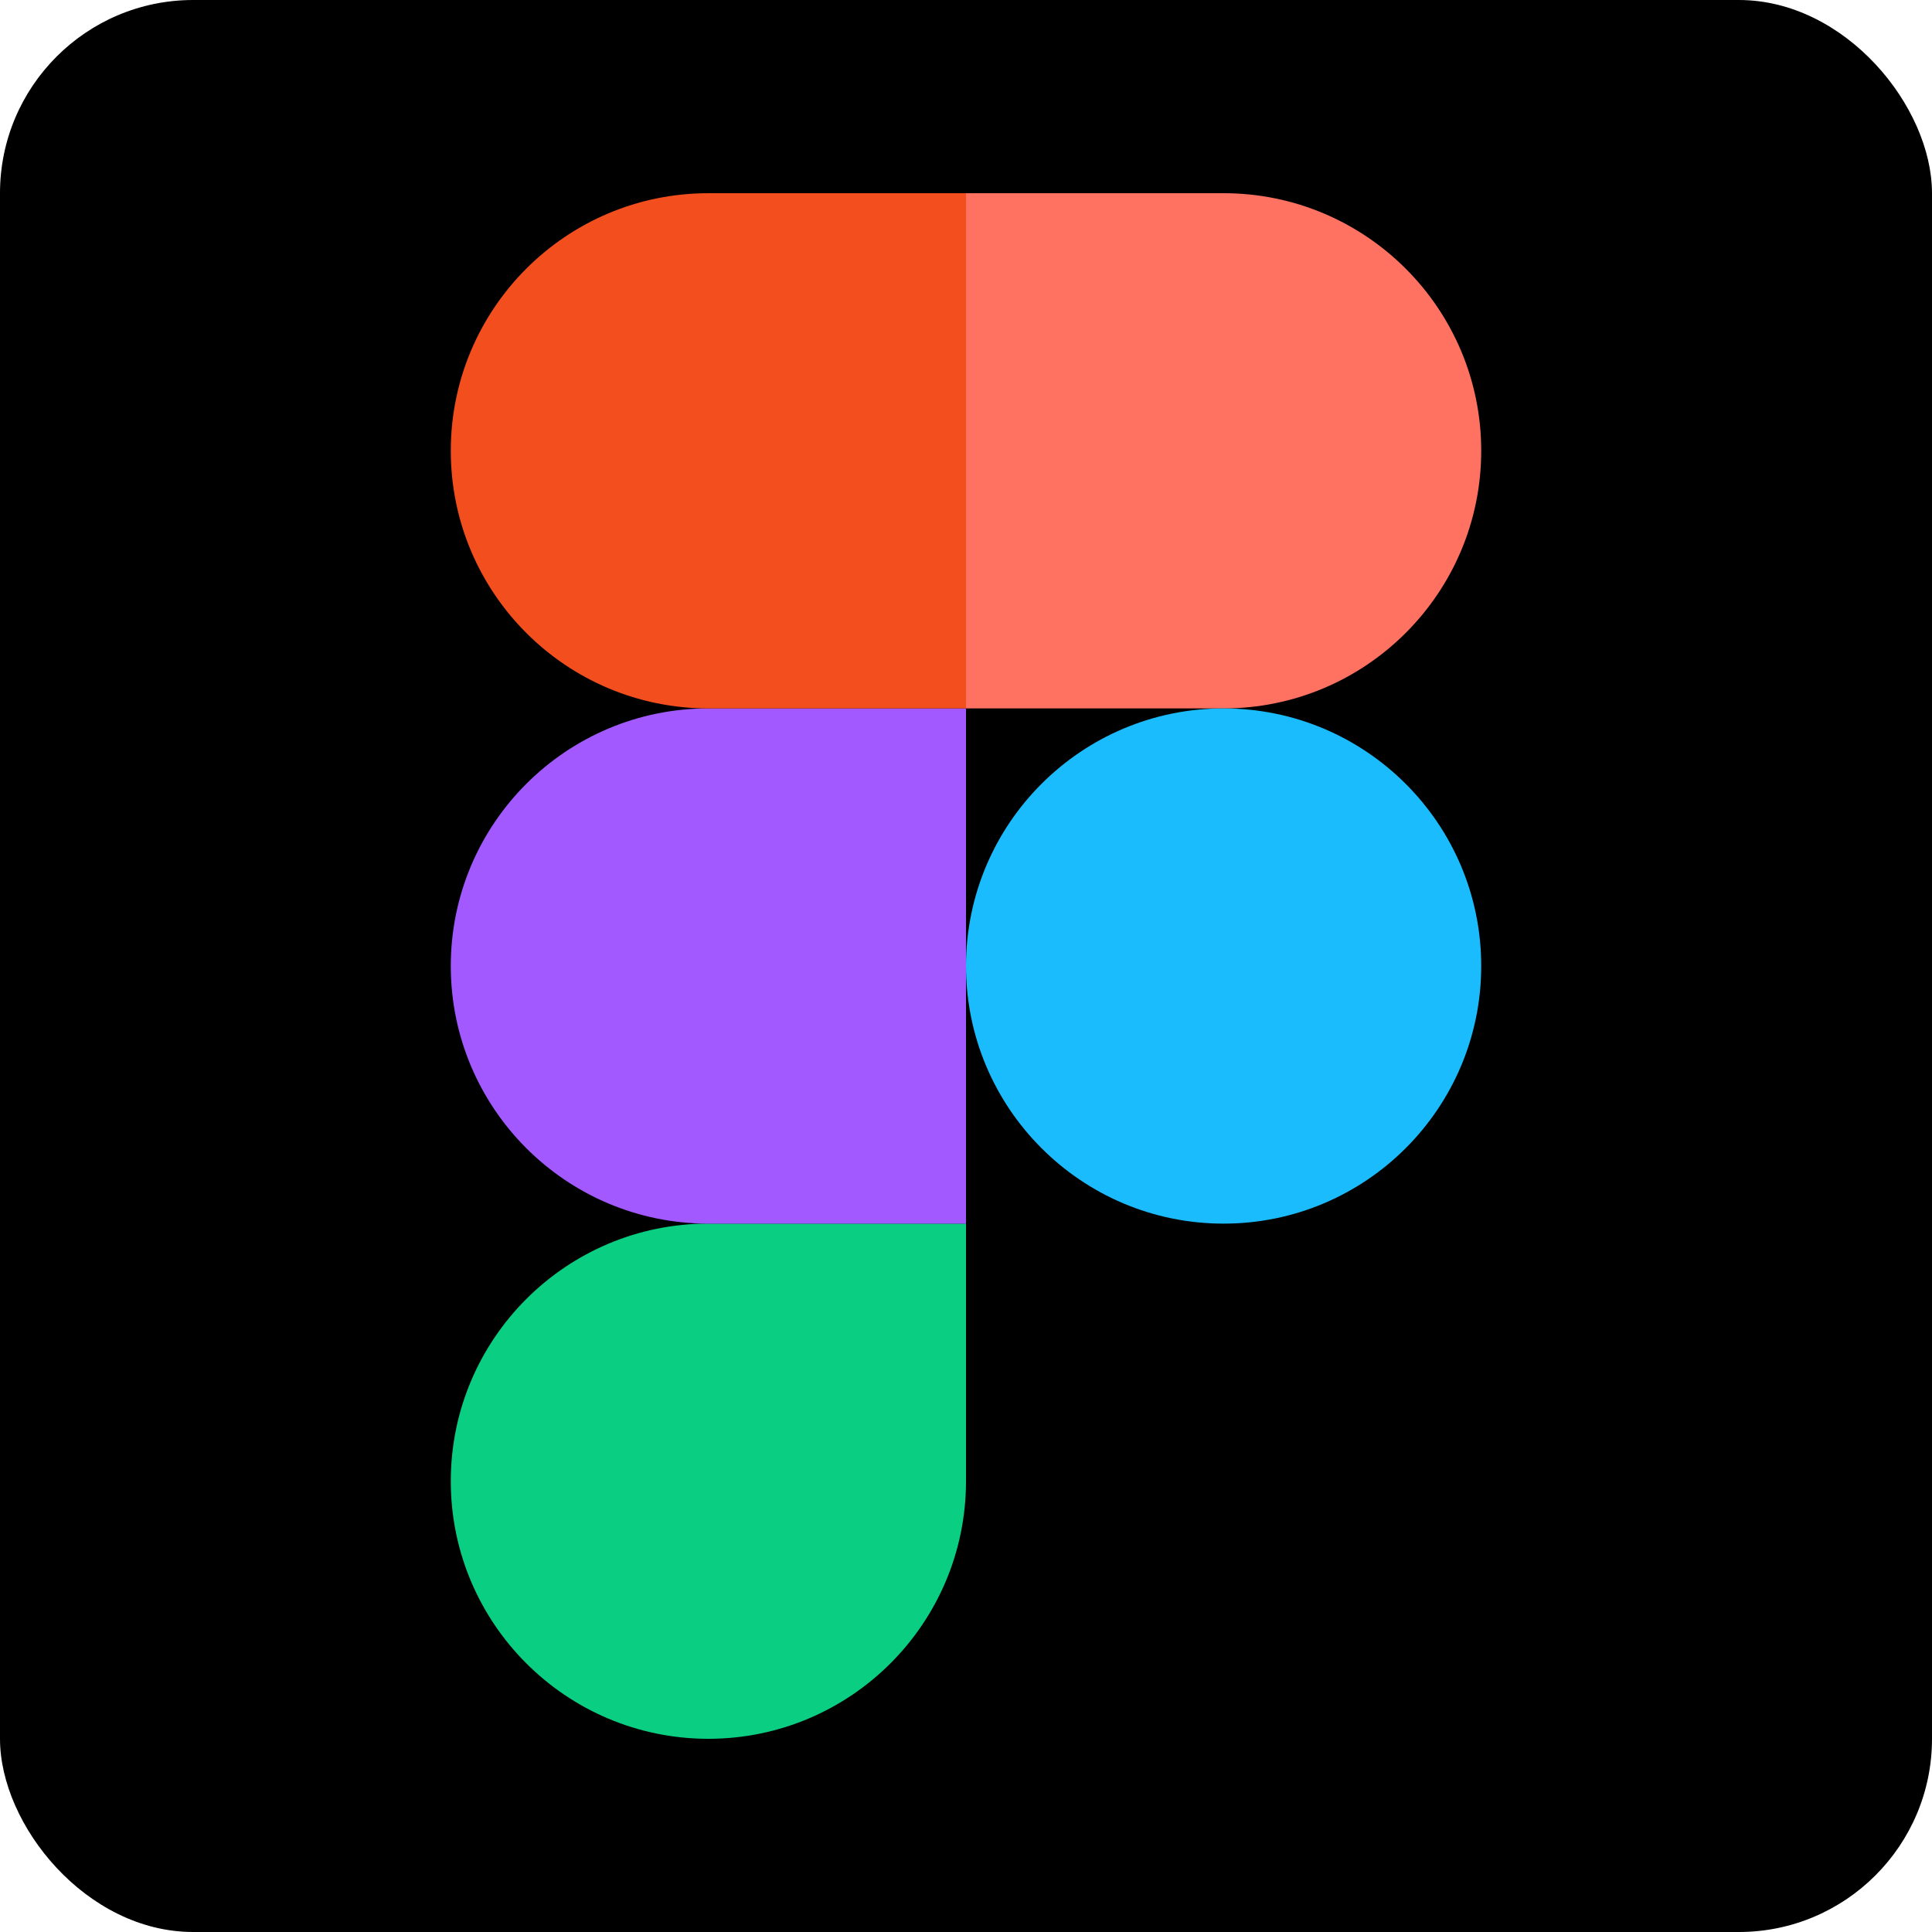 <svg width="40" height="40" viewBox="0 0 40 40" fill="none" xmlns="http://www.w3.org/2000/svg">
<rect width="40" height="40" rx="4" fill="black"/>
<g clip-path="url(#clip0_150_1161)">
<path d="M14.666 36C17.61 36 20 33.61 20 30.666V25.333H14.666C11.722 25.333 9.333 27.722 9.333 30.666C9.333 33.61 11.722 36 14.666 36Z" fill="#0ACF83"/>
<path d="M9.333 20C9.333 17.056 11.722 14.667 14.666 14.667H20V25.334H14.666C11.722 25.334 9.333 22.944 9.333 20Z" fill="#A259FF"/>
<path d="M9.333 9.333C9.333 6.389 11.722 4 14.666 4H20V14.667H14.666C11.722 14.667 9.333 12.277 9.333 9.333Z" fill="#F24E1E"/>
<path d="M20 4H25.333C28.277 4 30.667 6.389 30.667 9.333C30.667 12.277 28.277 14.667 25.333 14.667H20V4Z" fill="#FF7262"/>
<path d="M30.667 20C30.667 22.944 28.277 25.334 25.333 25.334C22.389 25.334 20 22.944 20 20C20 17.056 22.389 14.667 25.333 14.667C28.277 14.667 30.667 17.056 30.667 20Z" fill="#1ABCFE"/>
</g>
<defs>
<clipPath id="clip0_150_1161">
<rect width="21.338" height="32" fill="white" transform="translate(9.331 4)"/>
</clipPath>
</defs>
</svg>
